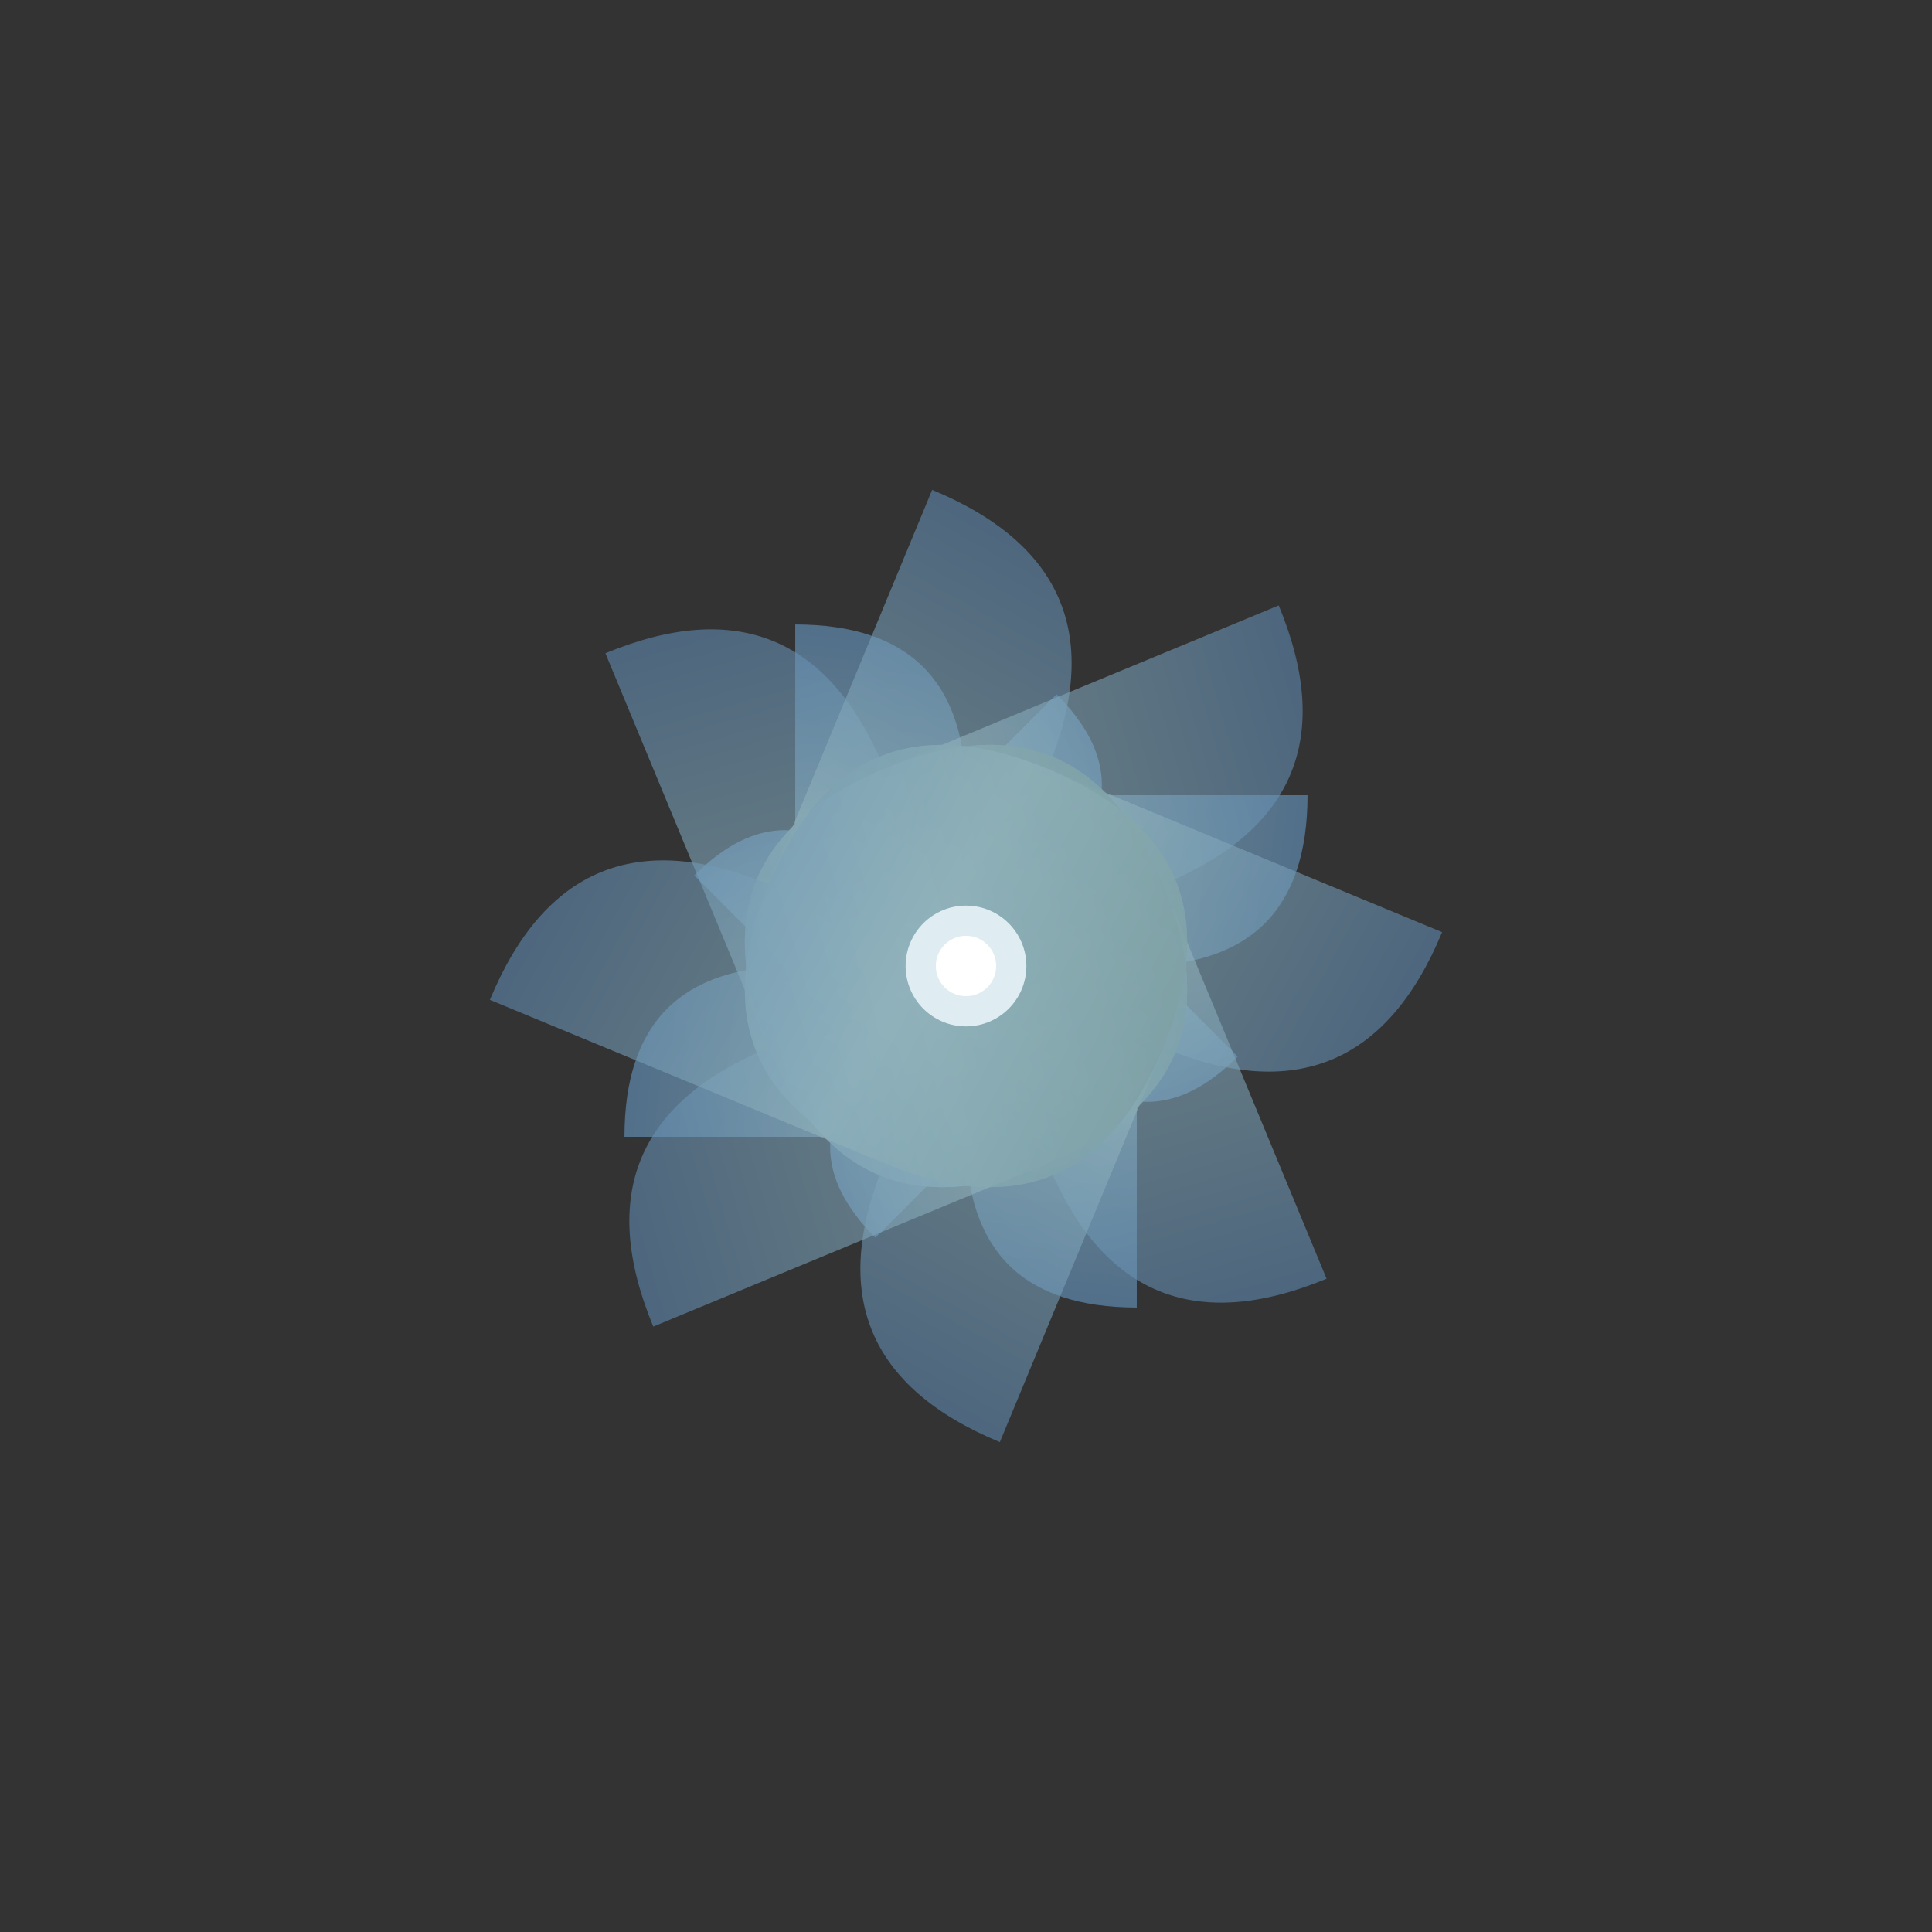 <svg width="64" height="64" viewBox="0 0 64 64" fill="none" xmlns="http://www.w3.org/2000/svg">
  <rect x="0" y="0" width="64" height="64" fill="#333333" stroke="none"/>
  <defs>
    <linearGradient id="leafGradient" x1="0%" y1="0%" x2="100%" y2="100%">
      <stop offset="0%" style="stop-color:#4F7CAC;stop-opacity:1" />
      <stop offset="50%" style="stop-color:#91B3BC;stop-opacity:1" />
      <stop offset="100%" style="stop-color:#6B8E8E;stop-opacity:1" />
    </linearGradient>
    
    <linearGradient id="coreGradient" x1="0%" y1="0%" x2="100%" y2="100%">
      <stop offset="0%" style="stop-color:#2C5F2D;stop-opacity:1" />
      <stop offset="100%" style="stop-color:#4F7CAC;stop-opacity:1" />
    </linearGradient>
  </defs>
  
  <!-- Core spiral pattern -->
  <g transform="translate(32, 32)">
    <!-- Inner core -->
    <circle cx="0" cy="0" r="4" fill="url(#coreGradient)" opacity="0.9"/>
    
    <!-- Spiral leaves - simplified version -->
    <path d="M-3,-3 Q-6,-6 -9,-3 Q-6,0 -3,3 Q0,6 3,3 Q6,0 3,-3 Q0,-6 -3,-3" 
          fill="url(#leafGradient)" opacity="0.8" transform="rotate(0)"/>
    <path d="M-3,-3 Q-6,-6 -9,-3 Q-6,0 -3,3 Q0,6 3,3 Q6,0 3,-3 Q0,-6 -3,-3" 
          fill="url(#leafGradient)" opacity="0.8" transform="rotate(90)"/>
    <path d="M-3,-3 Q-6,-6 -9,-3 Q-6,0 -3,3 Q0,6 3,3 Q6,0 3,-3 Q0,-6 -3,-3" 
          fill="url(#leafGradient)" opacity="0.8" transform="rotate(180)"/>
    <path d="M-3,-3 Q-6,-6 -9,-3 Q-6,0 -3,3 Q0,6 3,3 Q6,0 3,-3 Q0,-6 -3,-3" 
          fill="url(#leafGradient)" opacity="0.8" transform="rotate(270)"/>
    
    <!-- Middle layer -->
    <path d="M-4,-4 Q-8,-8 -12,-4 Q-8,0 -4,4 Q0,8 4,4 Q8,0 4,-4 Q0,-8 -4,-4" 
          fill="url(#leafGradient)" opacity="0.7" transform="rotate(45)"/>
    <path d="M-4,-4 Q-8,-8 -12,-4 Q-8,0 -4,4 Q0,8 4,4 Q8,0 4,-4 Q0,-8 -4,-4" 
          fill="url(#leafGradient)" opacity="0.7" transform="rotate(135)"/>
    <path d="M-4,-4 Q-8,-8 -12,-4 Q-8,0 -4,4 Q0,8 4,4 Q8,0 4,-4 Q0,-8 -4,-4" 
          fill="url(#leafGradient)" opacity="0.7" transform="rotate(225)"/>
    <path d="M-4,-4 Q-8,-8 -12,-4 Q-8,0 -4,4 Q0,8 4,4 Q8,0 4,-4 Q0,-8 -4,-4" 
          fill="url(#leafGradient)" opacity="0.7" transform="rotate(315)"/>
    
    <!-- Outer layer -->
    <path d="M-5,-5 Q-10,-10 -15,-5 Q-10,0 -5,5 Q0,10 5,5 Q10,0 5,-5 Q0,-10 -5,-5" 
          fill="url(#leafGradient)" opacity="0.6" transform="rotate(22.5)"/>
    <path d="M-5,-5 Q-10,-10 -15,-5 Q-10,0 -5,5 Q0,10 5,5 Q10,0 5,-5 Q0,-10 -5,-5" 
          fill="url(#leafGradient)" opacity="0.6" transform="rotate(67.5)"/>
    <path d="M-5,-5 Q-10,-10 -15,-5 Q-10,0 -5,5 Q0,10 5,5 Q10,0 5,-5 Q0,-10 -5,-5" 
          fill="url(#leafGradient)" opacity="0.6" transform="rotate(112.5)"/>
    <path d="M-5,-5 Q-10,-10 -15,-5 Q-10,0 -5,5 Q0,10 5,5 Q10,0 5,-5 Q0,-10 -5,-5" 
          fill="url(#leafGradient)" opacity="0.6" transform="rotate(157.5)"/>
    <path d="M-5,-5 Q-10,-10 -15,-5 Q-10,0 -5,5 Q0,10 5,5 Q10,0 5,-5 Q0,-10 -5,-5" 
          fill="url(#leafGradient)" opacity="0.6" transform="rotate(202.5)"/>
    <path d="M-5,-5 Q-10,-10 -15,-5 Q-10,0 -5,5 Q0,10 5,5 Q10,0 5,-5 Q0,-10 -5,-5" 
          fill="url(#leafGradient)" opacity="0.6" transform="rotate(247.5)"/>
    <path d="M-5,-5 Q-10,-10 -15,-5 Q-10,0 -5,5 Q0,10 5,5 Q10,0 5,-5 Q0,-10 -5,-5" 
          fill="url(#leafGradient)" opacity="0.6" transform="rotate(292.5)"/>
    <path d="M-5,-5 Q-10,-10 -15,-5 Q-10,0 -5,5 Q0,10 5,5 Q10,0 5,-5 Q0,-10 -5,-5" 
          fill="url(#leafGradient)" opacity="0.6" transform="rotate(337.5)"/>
  </g>
  
  <!-- Inner light core -->
  <circle cx="32" cy="32" r="2" fill="#E8F4F8" opacity="0.9"/>
  <circle cx="32" cy="32" r="1" fill="#FFFFFF" opacity="1"/>
</svg> 